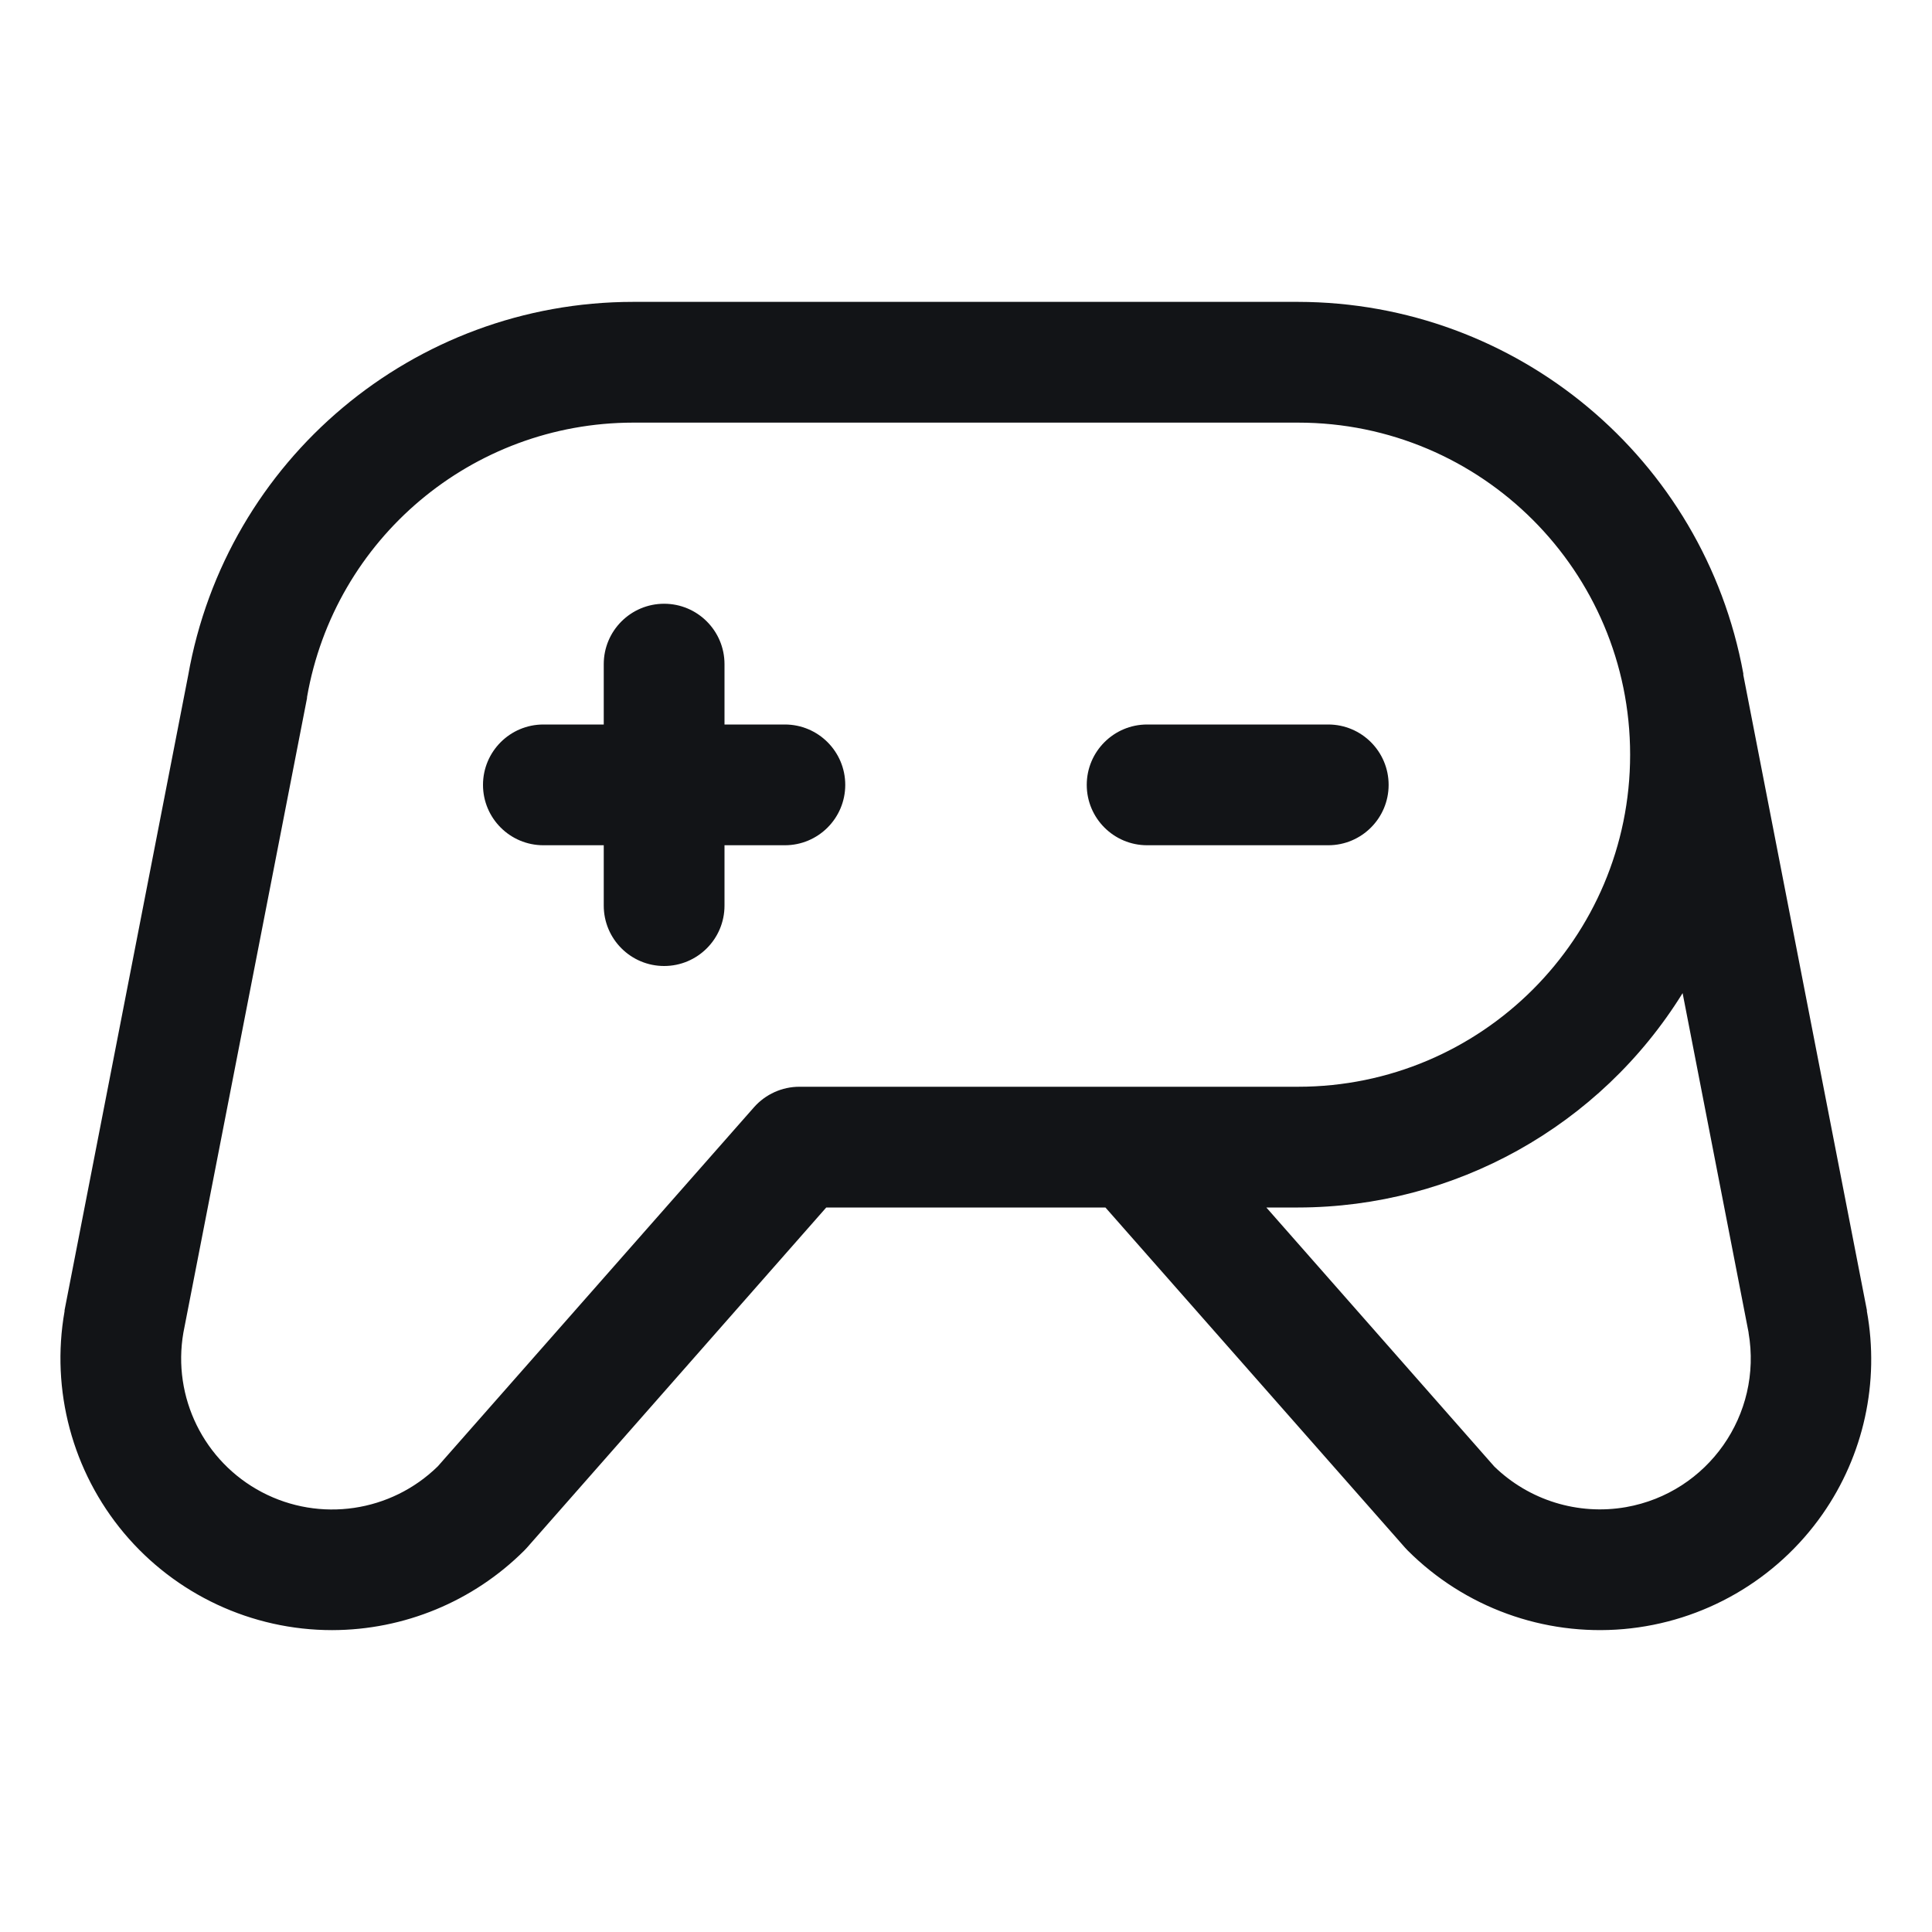 <svg width="24" height="24" viewBox="0 0 24 24" fill="none" xmlns="http://www.w3.org/2000/svg">
<g clip-path="url(#clip0_6_434)">
<path fill-rule="evenodd" clip-rule="evenodd" d="M16.5 10.5H14.25C13.836 10.5 13.5 10.164 13.5 9.75C13.5 9.336 13.836 9 14.25 9H16.5C16.914 9 17.25 9.336 17.25 9.75C17.25 10.164 16.914 10.5 16.5 10.5ZM9.75 9H9V8.25C9 7.836 8.664 7.5 8.25 7.5C7.836 7.5 7.5 7.836 7.5 8.25V9H6.75C6.336 9 6 9.336 6 9.75C6 10.164 6.336 10.5 6.75 10.5H7.5V11.25C7.5 11.664 7.836 12 8.25 12C8.664 12 9 11.664 9 11.25V10.5H9.75C10.164 10.5 10.5 10.164 10.5 9.75C10.5 9.336 10.164 9 9.75 9ZM22.639 18.811C22.067 19.628 21.162 20.15 20.169 20.237C19.175 20.324 18.194 19.967 17.488 19.262C17.477 19.251 17.466 19.239 17.455 19.227L13.732 15H10.264L6.545 19.227L6.512 19.262C5.878 19.894 5.02 20.249 4.125 20.25C3.128 20.25 2.181 19.808 1.54 19.044C0.9 18.28 0.629 17.271 0.802 16.289C0.802 16.285 0.802 16.28 0.802 16.276L2.337 8.393C2.809 5.709 5.14 3.751 7.865 3.75H16.125C18.841 3.754 21.167 5.696 21.656 8.367C21.656 8.373 21.656 8.378 21.656 8.384L23.191 16.275C23.191 16.279 23.191 16.284 23.191 16.288C23.351 17.169 23.152 18.078 22.639 18.811ZM16.125 13.5C18.403 13.5 20.25 11.653 20.25 9.375C20.25 7.097 18.403 5.25 16.125 5.25H7.865C5.865 5.252 4.157 6.69 3.814 8.66V8.672L2.278 16.555C2.139 17.357 2.533 18.157 3.253 18.536C3.974 18.915 4.856 18.785 5.438 18.216L9.367 13.754C9.51 13.593 9.715 13.5 9.93 13.5H16.125ZM21.722 16.555L20.902 12.337C19.878 13.991 18.071 14.998 16.125 15H15.731L18.562 18.217C18.995 18.638 19.604 18.826 20.199 18.722C21.217 18.542 21.897 17.573 21.721 16.555H21.722Z" fill="#121417"/>
</g>
<defs>
<clipPath id="clip0_6_434">
<rect width="24" height="24" fill="white"/>
</clipPath>
</defs>
</svg>

